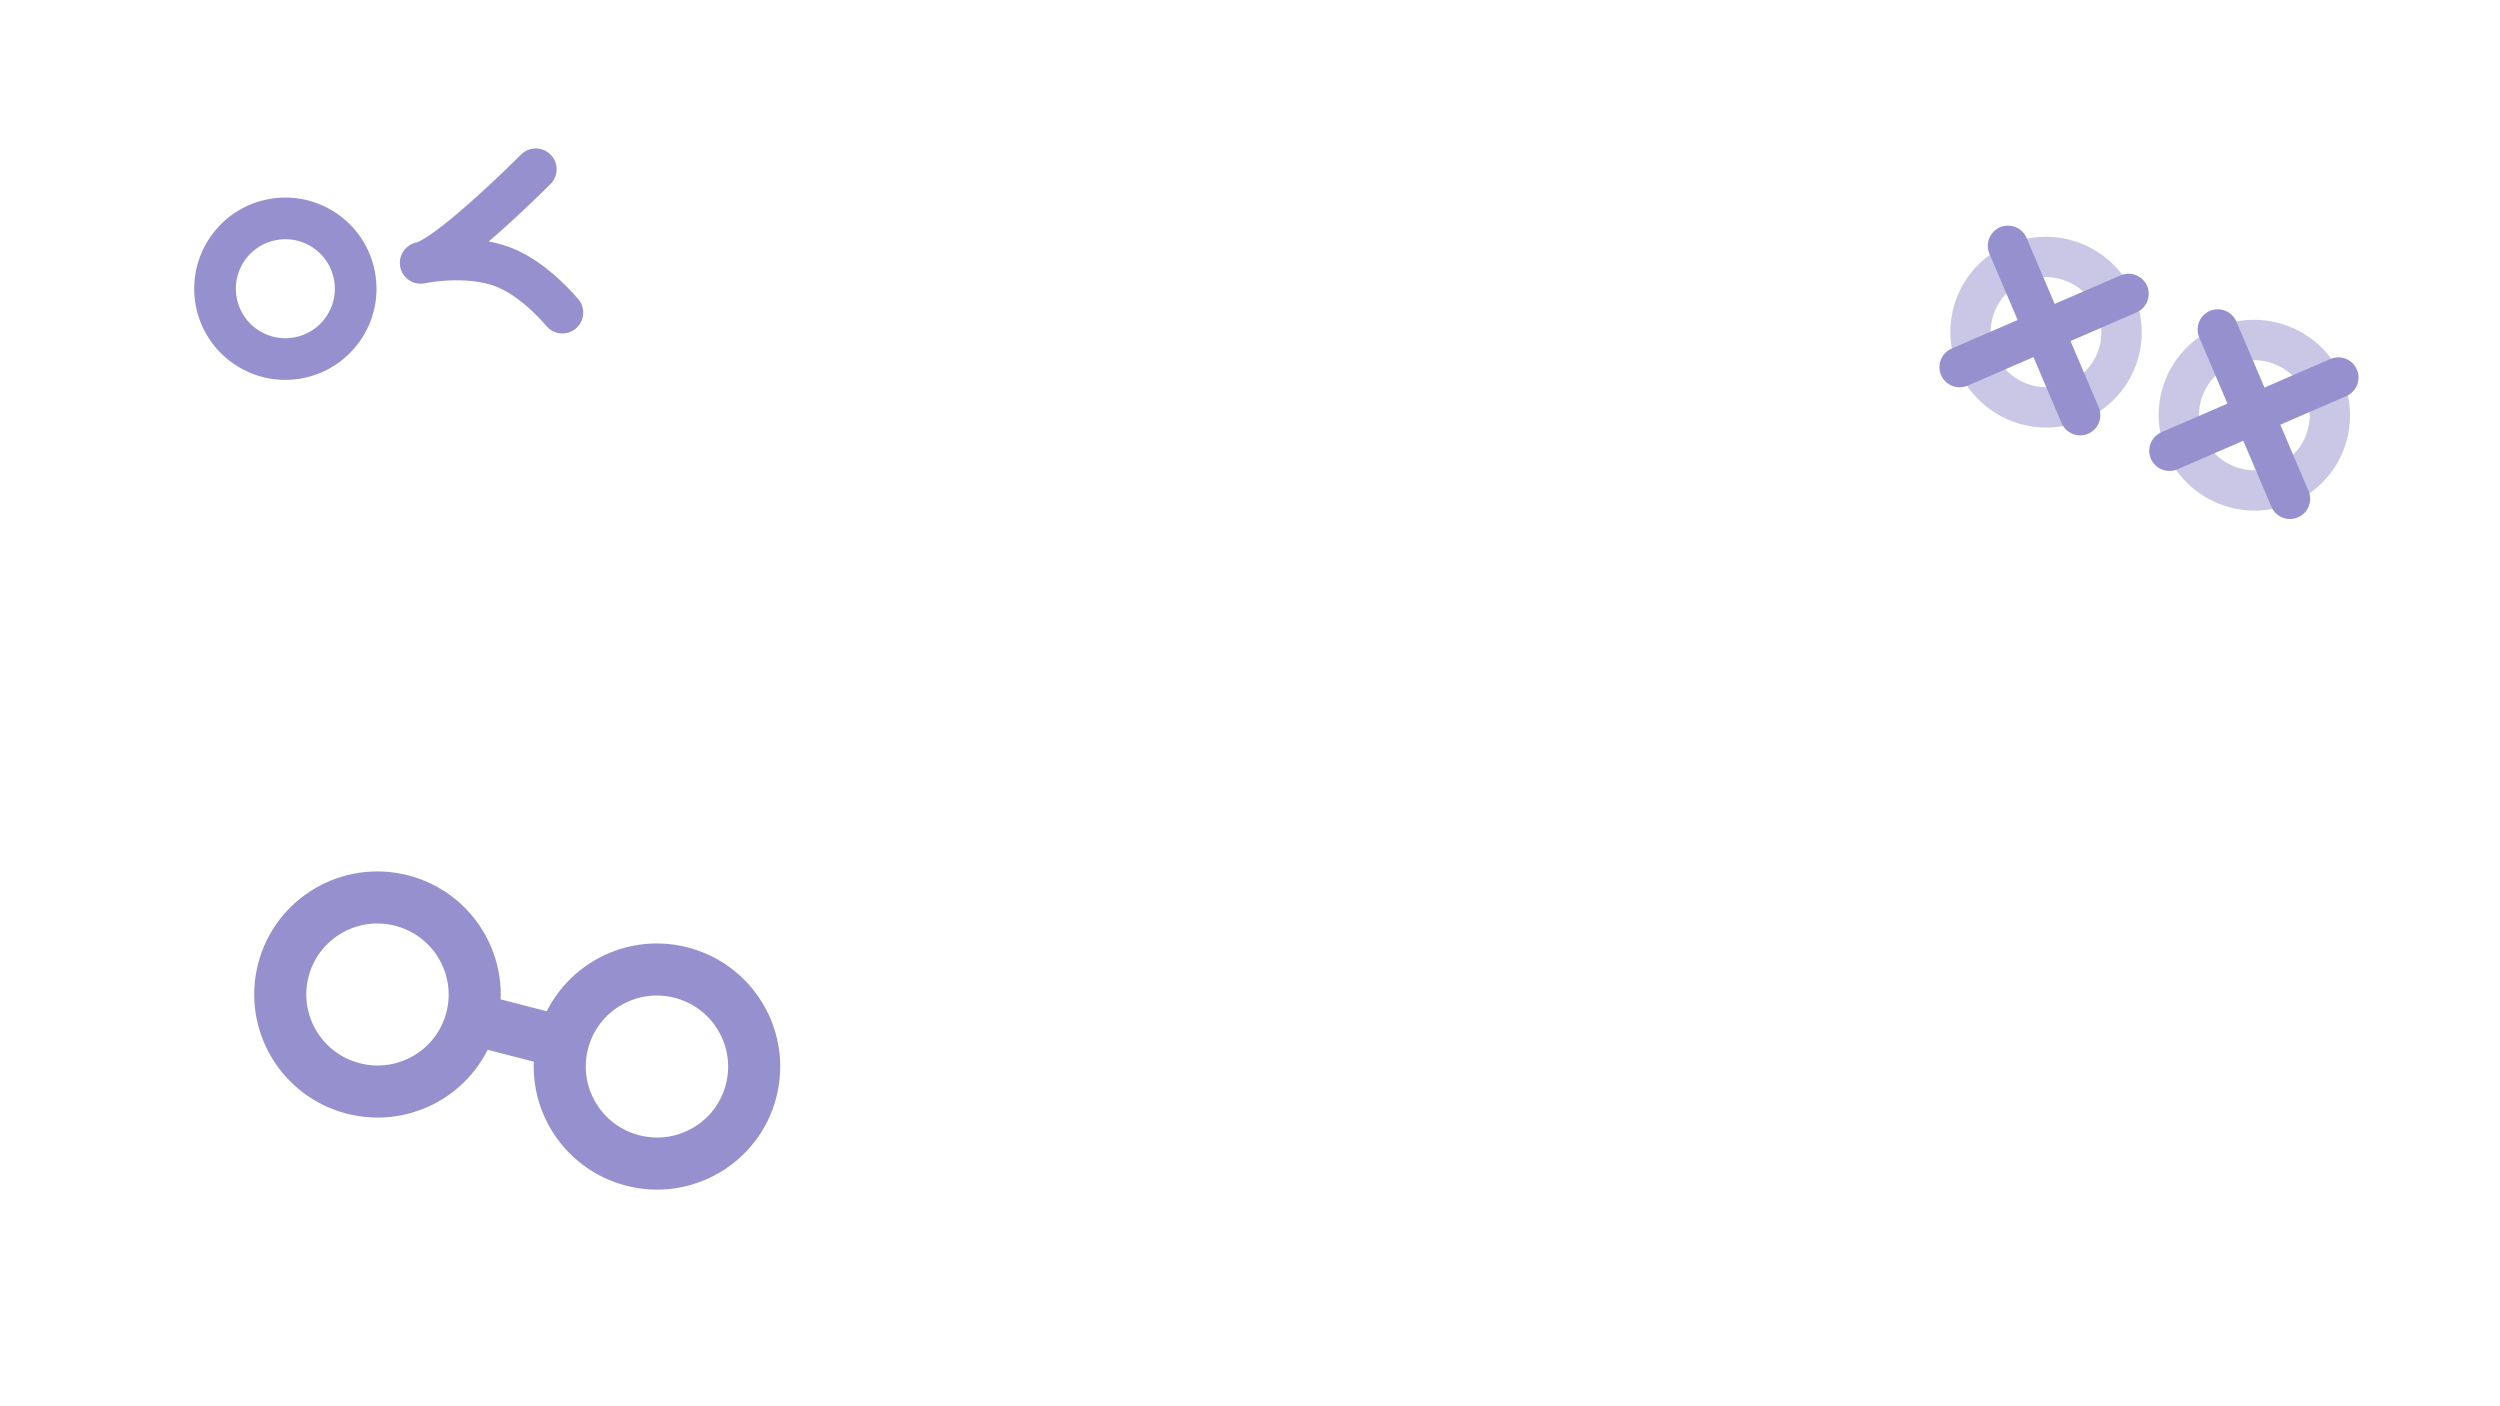 <svg width="1920" height="1080" viewBox="0 0 1920 1080" fill="none" xmlns="http://www.w3.org/2000/svg">
<path d="M1625.25 276.594C1613.45 306.203 1579.75 320.584 1549.98 308.715C1520.22 296.846 1505.66 263.221 1517.47 233.612C1529.27 204.003 1562.97 189.622 1592.74 201.491C1622.5 213.36 1637.06 246.985 1625.25 276.594Z" stroke="#9690CF" stroke-opacity="0.5" stroke-width="31" stroke-linecap="round"/>
<path d="M1785.23 340.388C1773.43 369.997 1739.73 384.378 1709.96 372.509C1680.2 360.64 1665.64 327.015 1677.45 297.406C1689.25 267.797 1722.95 253.416 1752.72 265.285C1782.48 277.154 1797.04 310.779 1785.23 340.388Z" stroke="#9690CF" stroke-opacity="0.5" stroke-width="31" stroke-linecap="round"/>
<path d="M1542.13 188.782L1597.56 318.86M1504.99 281.944L1634.71 225.698" stroke="#9690CF" stroke-width="31" stroke-linecap="round"/>
<path d="M1703.27 253.034L1758.69 383.112M1666.12 346.196L1795.84 289.95" stroke="#9690CF" stroke-width="31" stroke-linecap="round"/>
<path d="M362.211 782.418C351.941 822.261 311.243 846.216 271.308 835.922C231.373 825.629 207.325 784.985 217.595 745.142C227.865 705.299 268.564 681.345 308.499 691.638C348.433 701.932 372.481 742.575 362.211 782.418ZM362.211 782.418L432.236 800.468M432.236 800.468C421.966 840.311 446.014 880.955 485.949 891.248C525.884 901.542 566.582 877.587 576.852 837.744C587.122 797.901 563.074 757.258 523.14 746.964C483.205 736.671 442.506 760.625 432.236 800.468Z" stroke="#9690CF" stroke-width="40" stroke-linecap="round"/>
<path d="M272.25 211.893C277.689 241.219 258.324 269.401 228.999 274.839C199.673 280.278 171.491 260.914 166.053 231.588C160.614 202.262 179.978 174.08 209.304 168.642C238.629 163.203 266.811 182.567 272.25 211.893Z" stroke="#9690CF" stroke-width="32" stroke-linecap="round"/>
<path d="M323.067 201.899C323.067 201.899 358.305 194.183 386.686 205.135C410.973 214.507 431.909 240.11 431.909 240.11M323.067 201.901C326.978 201.176 332.57 198.154 339.069 193.73C366.943 174.758 411.489 130 411.489 130" stroke="#9690CF" stroke-width="32" stroke-linecap="round"/>
</svg>
